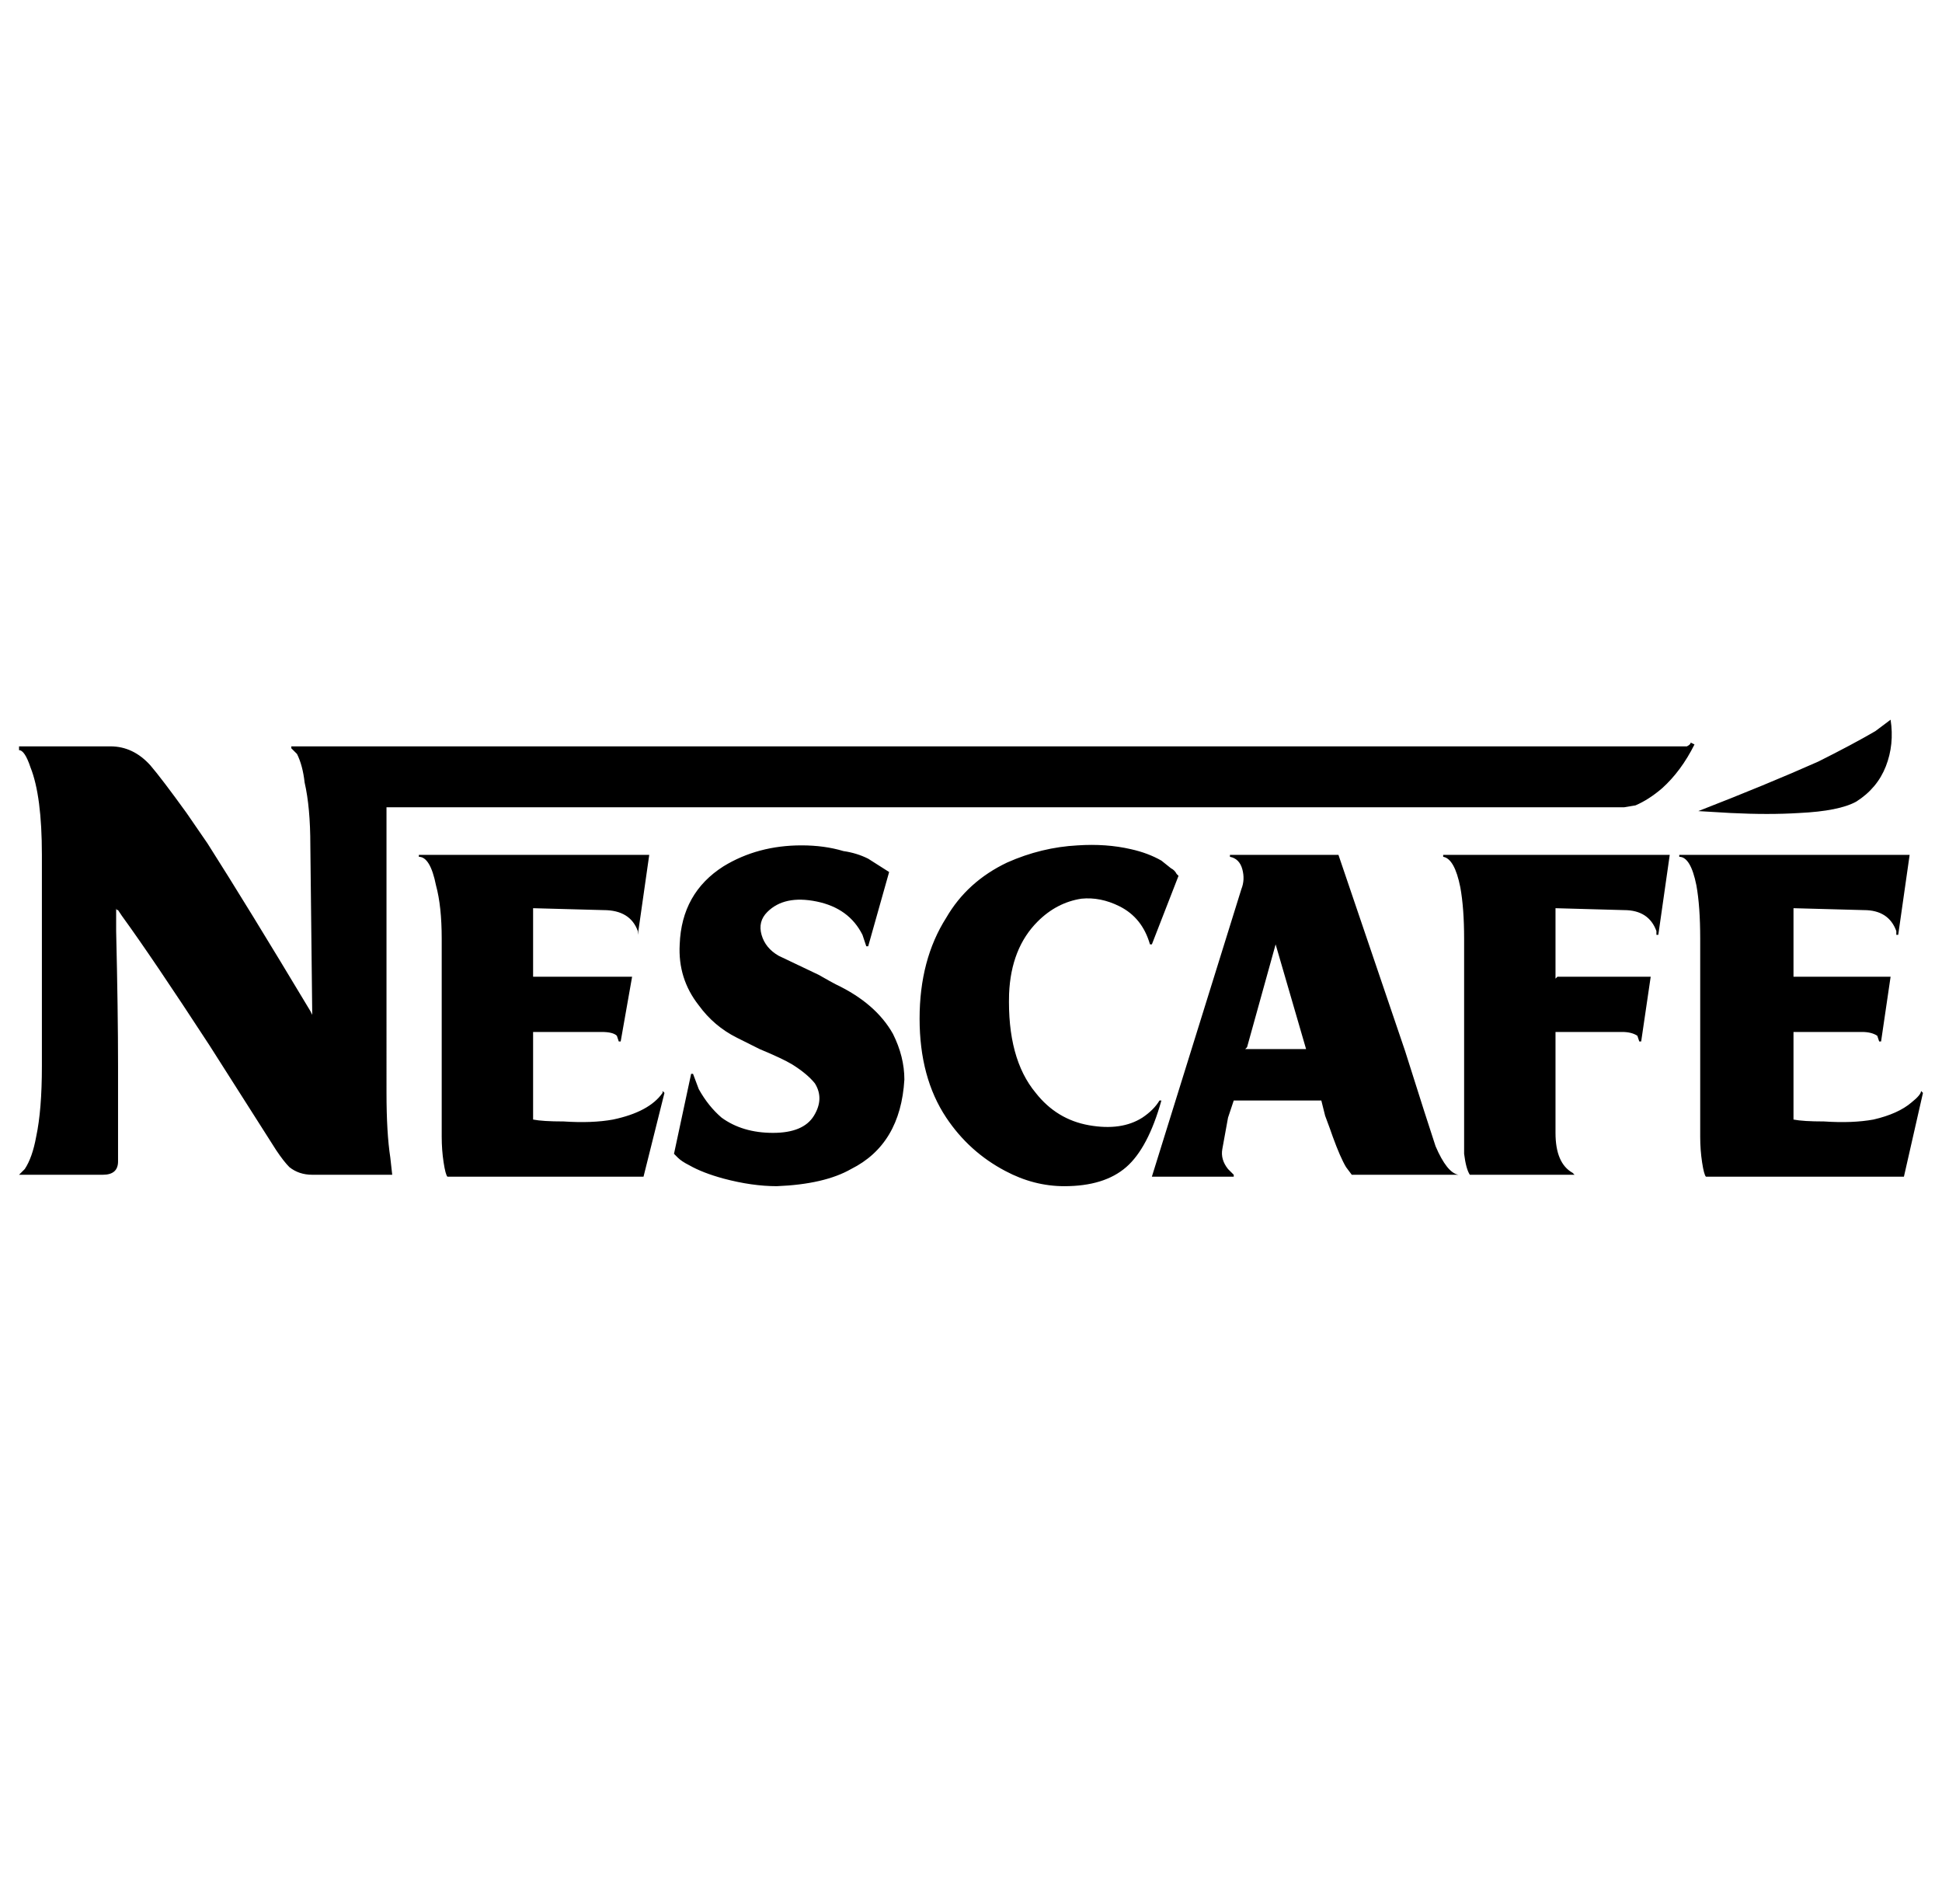 <svg xmlns="http://www.w3.org/2000/svg" viewBox="-10 0 1020 1000"><path d="M429 517q-2-1-9-5l-21-10q-7-4-9-11t3-12q9-9 26-5.5t24 17.5l2 6h1l11-39-11-7q-6-3-13-4-10-3-22-3-23 0-41 11-22 14-23 41-1 18 10 32 8 11 20 17l12 6q12 5 17 8 8 5 12 10 5 8-.5 17t-21.5 9-27-8q-7-6-12-15l-3-8h-1l-9 42 2 2q2 2 6 4 7 4 18 7 15 4 28 4 25-1 39-9 26-13 28-47 0-12-6-24-9-16-30-26zm315 85q-4-12-16-50l-35-103h-57v1q5 1 6.5 6.5T642 467l-47 151h43v-1l-3-3q-4-5-3-10.5l3-16.5 3-9h46l2 8q3 8 4 11 4 11 7 16l3 4h56q-6-1-12-15zm-69-51h-31l1-1 15-54 16 55zm290-130q11-7 15.5-18.5T983 378l-8 6q-12 7-30 16-27 12-63 26l17 1q20 1 36 0 21-1 30-6zM599 578q-3 5-9 9-11 7-28 4t-28-17q-15-18-14-52 1-24 15-38 10-10 23-12 10-1 20 4 12 6 16 20h1l14-36-1-1q-1-2-3-3l-5-4q-7-4-16-6-13-3-28-2-19 1-37 9-21 10-32 29-14 22-14 53t14 52q12 18 31 28 15 8 31 8 21 0 32.5-10t18.5-35zm-287 10q-11 2-26 1-11 0-16-1v-46h36q6 0 8 2l1 3h1l6-34h-52v1-37l37 1q14 0 18 11v2l6-42H210v1q6 0 9 15 3 11 3 28v104q0 7 1 13.5t2 7.5h103l11-44-1-1v1q-7 10-26 14zm687-15q0 2-5 6-7 6-20 9-11 2-26 1-11 0-16-1v-46h36q5 0 8 2l1 3h1l5-34h-51v1-37l37 1q13 0 17 11v2h1l6-42H872v1q6 0 9 15 2 11 2 28v104q0 7 1 13.5t2 7.5h104l10-44zM748 450q6 1 9 16 2 11 2 27v113q1 8 3 11h55l-1-1q-9-5-9-21v-53h35q5 0 8 2l1 3h1l5-34h-49l-1 1v-37l36 1q13 0 17 11v2h1l6-42H748zm-555-26h650l6-1q7-3 14-9 10-9 17-23l-2-1q0 1-2 2H143v1l3 3q3 6 4 15 3 13 3 33l1 89-1-2q-33-55-54-88l-11-16q-13-18-19-25-9-10-21-10H0v2q3 0 6 9 6 15 6 46v111q0 23-3 37-2 11-6 17l-3 3h44q8 0 8-7v-50q0-29-1-71v-12q0 1 1 1v0l2 3q16 22 46 68l35 55q4 6 7 9 5 4 12 4h42l-1-9q-2-13-2-34z"/></svg>